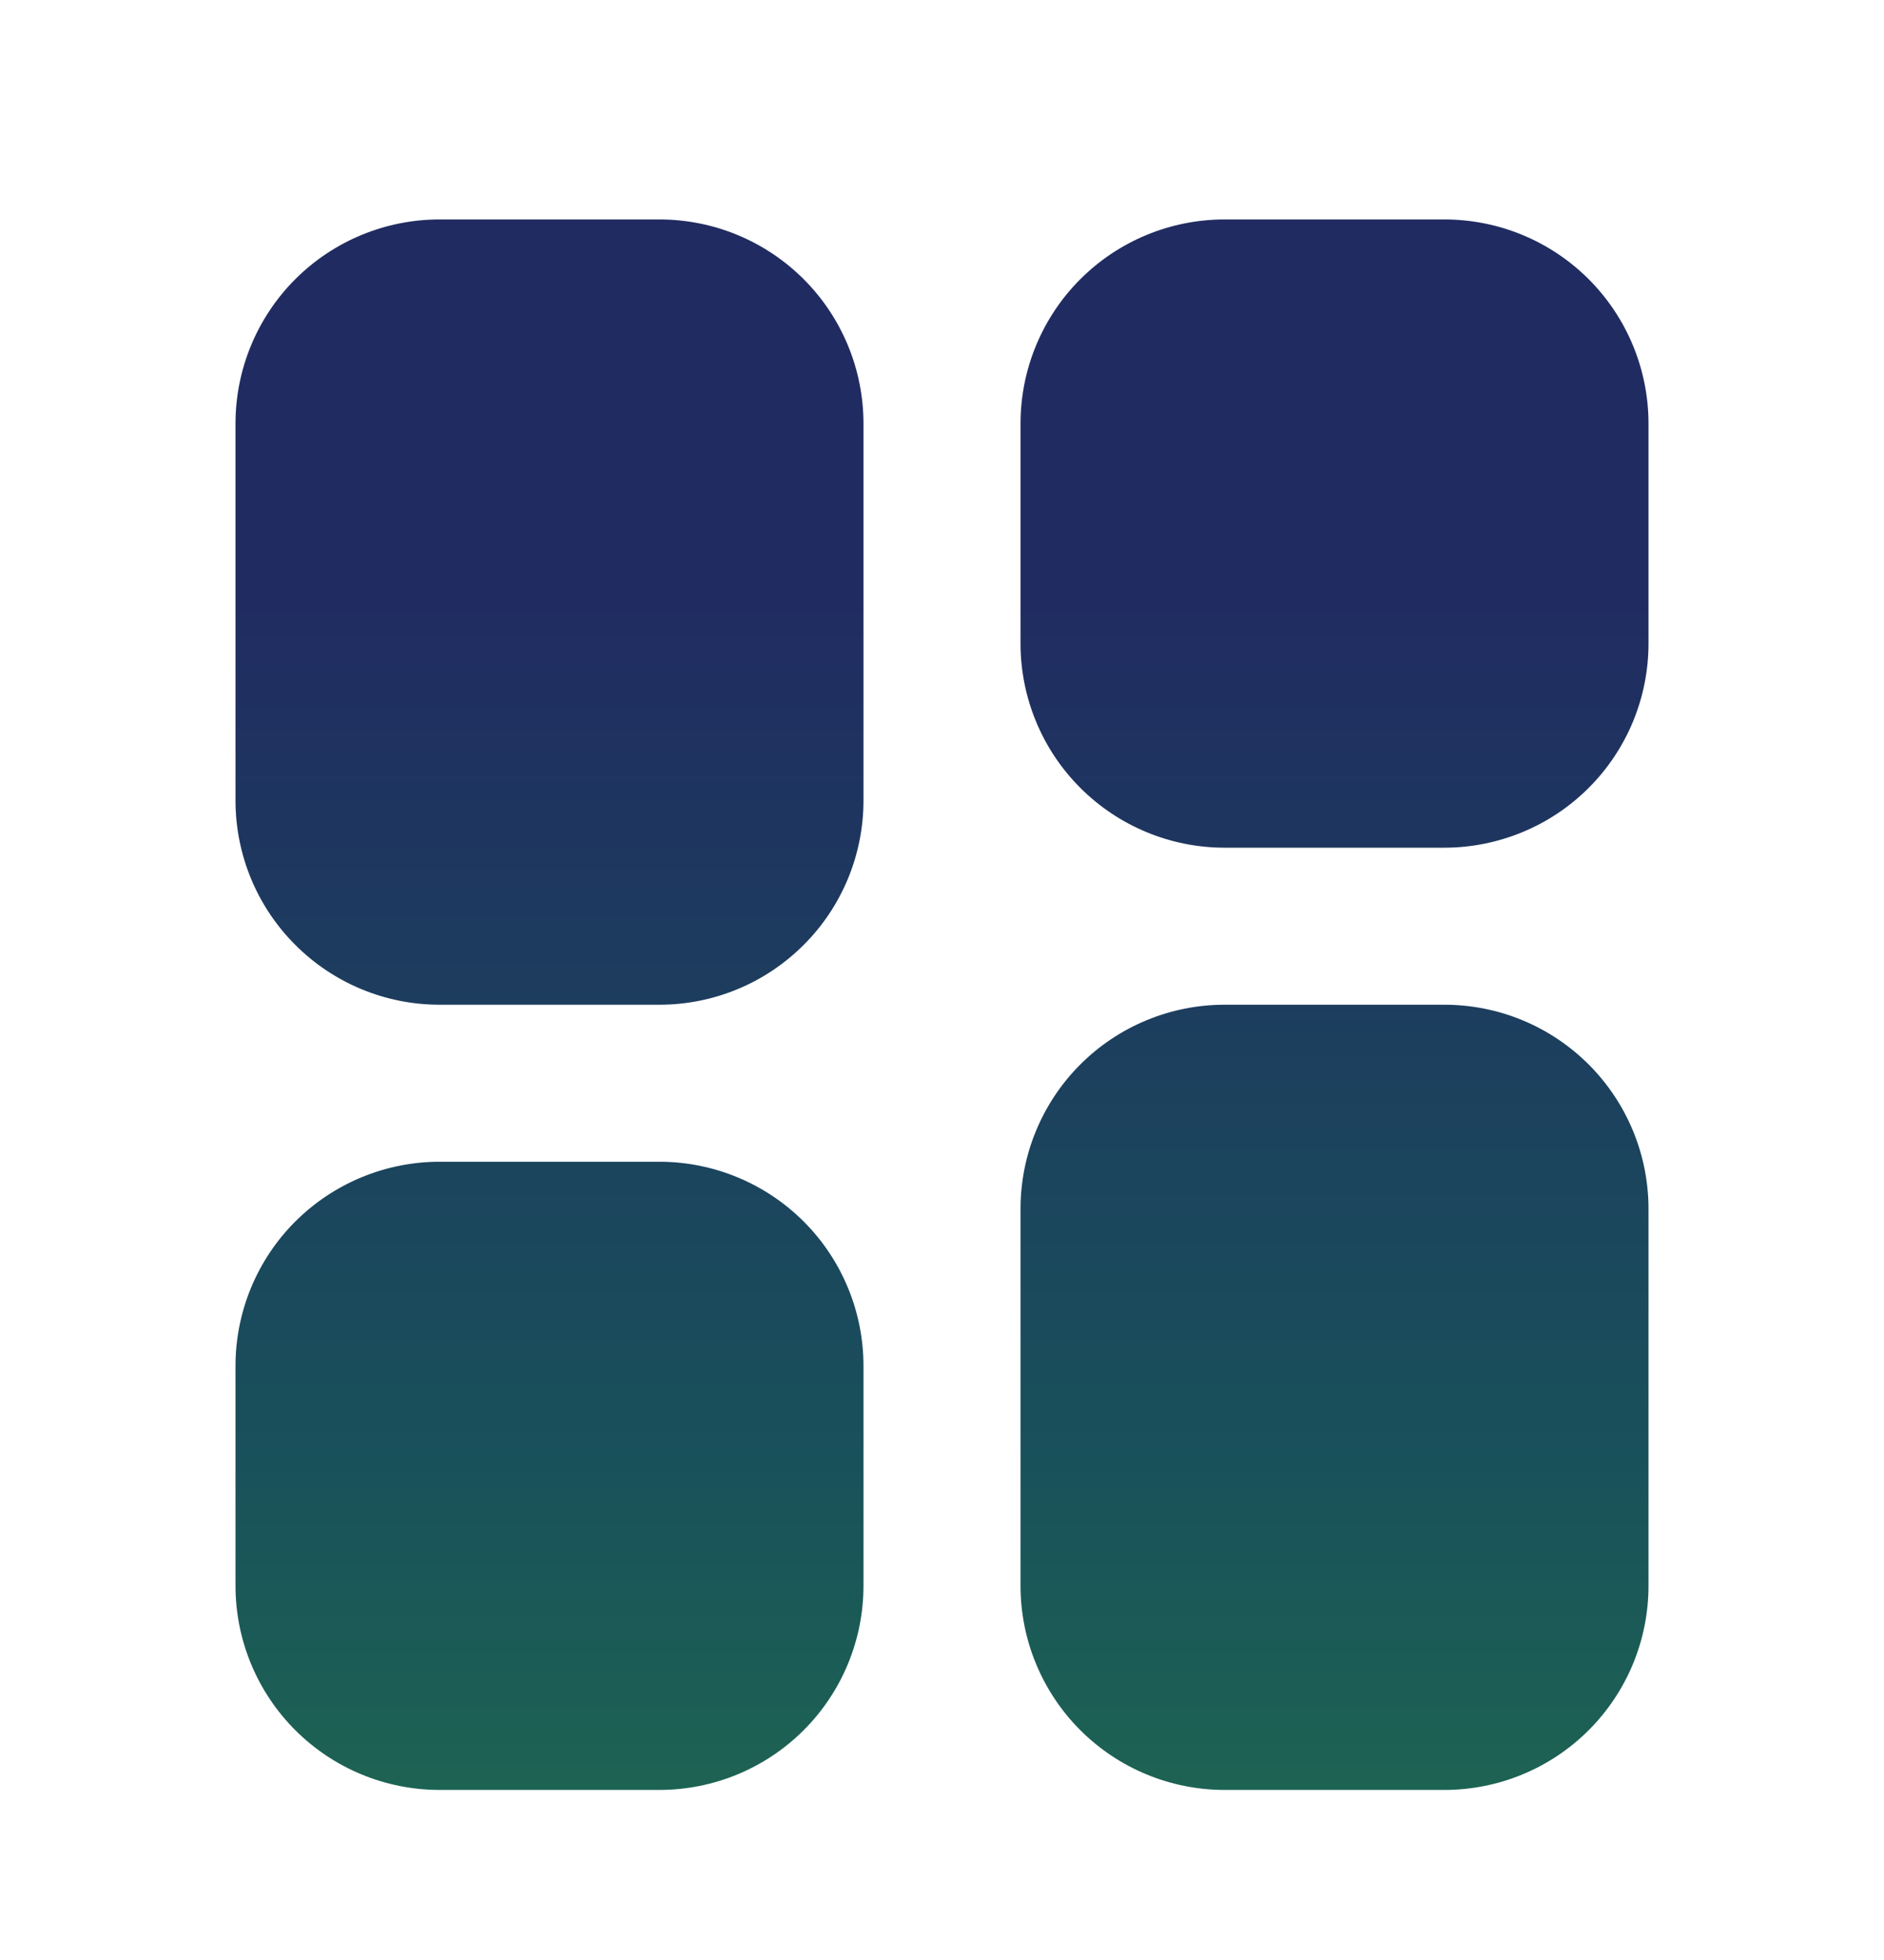 <svg width="25" height="26" viewBox="0 0 25 26" fill="none" xmlns="http://www.w3.org/2000/svg">
<path d="M5.833 2.911C5.115 2.911 4.426 3.196 3.918 3.704C3.41 4.212 3.125 4.901 3.125 5.619V10.62C3.125 10.975 3.195 11.327 3.331 11.656C3.467 11.985 3.667 12.283 3.918 12.534C4.426 13.043 5.115 13.328 5.833 13.328H8.75C9.468 13.328 10.157 13.043 10.665 12.534C11.173 12.027 11.458 11.338 11.458 10.62V5.619C11.458 4.901 11.173 4.212 10.665 3.704C10.157 3.196 9.468 2.911 8.75 2.911H5.833ZM5.833 15.411C5.115 15.411 4.426 15.697 3.918 16.204C3.41 16.712 3.125 17.401 3.125 18.119V21.036C3.125 21.754 3.41 22.443 3.918 22.951C4.426 23.459 5.115 23.744 5.833 23.744H8.75C9.468 23.744 10.157 23.459 10.665 22.951C11.173 22.443 11.458 21.754 11.458 21.036V18.119C11.458 17.401 11.173 16.712 10.665 16.204C10.157 15.697 9.468 15.411 8.75 15.411H5.833ZM16.25 2.911C15.532 2.911 14.843 3.196 14.335 3.704C13.827 4.212 13.542 4.901 13.542 5.619V8.536C13.542 9.254 13.827 9.943 14.335 10.451C14.843 10.959 15.532 11.245 16.25 11.245H19.167C19.522 11.245 19.875 11.174 20.203 11.038C20.532 10.902 20.83 10.703 21.082 10.451C21.333 10.2 21.533 9.901 21.669 9.573C21.805 9.244 21.875 8.892 21.875 8.536V5.619C21.875 5.264 21.805 4.912 21.669 4.583C21.533 4.254 21.333 3.956 21.082 3.704C20.83 3.453 20.532 3.253 20.203 3.117C19.875 2.981 19.522 2.911 19.167 2.911H16.25ZM16.25 13.328C15.532 13.328 14.843 13.613 14.335 14.121C13.827 14.629 13.542 15.318 13.542 16.036V21.036C13.542 21.754 13.827 22.443 14.335 22.951C14.843 23.459 15.532 23.744 16.25 23.744H19.167C19.522 23.744 19.875 23.674 20.203 23.538C20.532 23.402 20.83 23.203 21.082 22.951C21.333 22.7 21.533 22.401 21.669 22.073C21.805 21.744 21.875 21.392 21.875 21.036V16.036C21.875 15.681 21.805 15.328 21.669 15C21.533 14.671 21.333 14.373 21.082 14.121C20.83 13.87 20.532 13.67 20.203 13.534C19.875 13.398 19.522 13.328 19.167 13.328H16.25Z" fill="url(#paint0_linear_270_30702)"/>
<defs>
<linearGradient id="paint0_linear_270_30702" x1="12.5" y1="2.911" x2="12.5" y2="23.744" gradientUnits="userSpaceOnUse">
<stop offset="0.243" stop-color="#202C61"/>
<stop offset="0.779" stop-color="#19505B"/>
<stop offset="1" stop-color="#1D6353"/>
</linearGradient>
</defs>
</svg>
